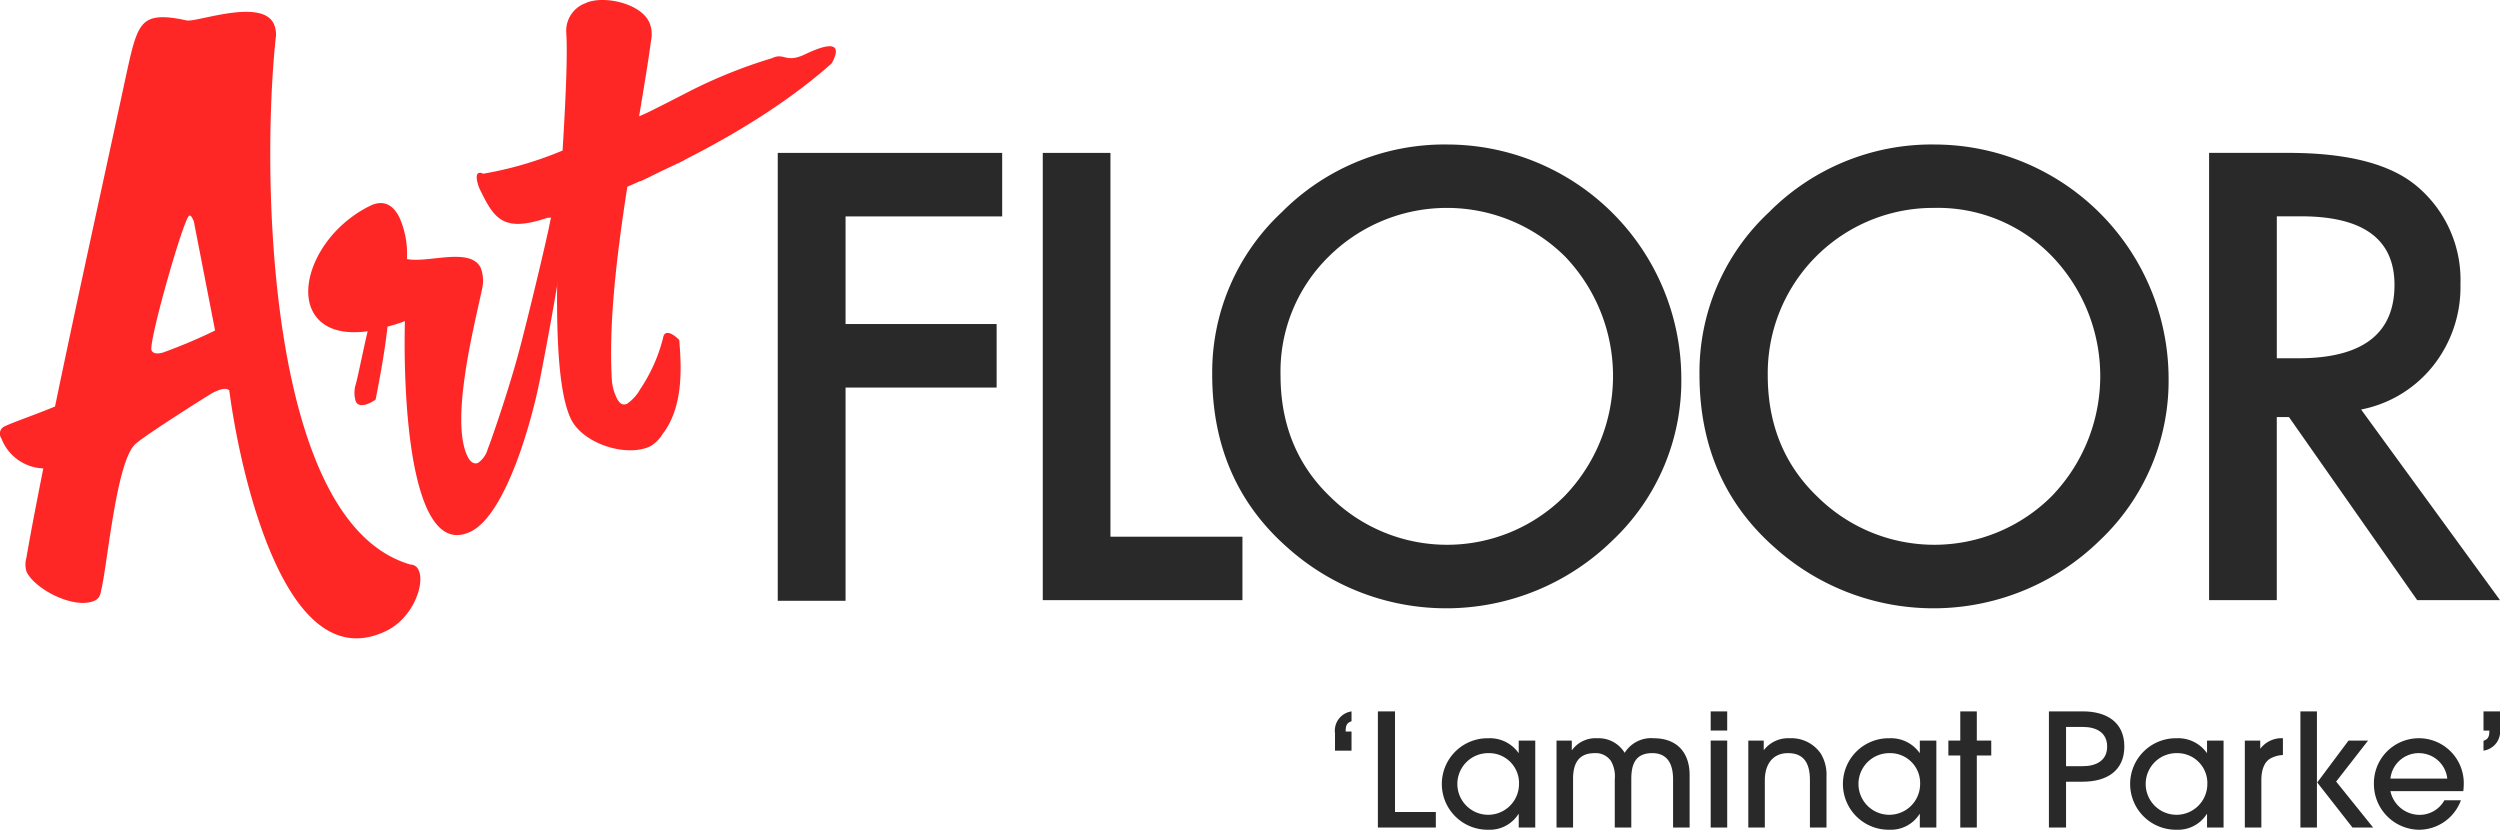 <svg xmlns="http://www.w3.org/2000/svg" width="356.821" height="118.426" viewBox="0 0 356.821 118.426">
  <g id="Group_39815" data-name="Group 39815" transform="translate(-1437.09 -154.997)">
    <g id="Group_39672" data-name="Group 39672">
      <path id="Path_46919" data-name="Path 46919" d="M807.634,797.836c-4.338.59-6.855-.764-7.927-3-1.987-4.156,1.453-11.573,8.307-14.921,2.082-1,3.411.139,4.175,1.738a12.7,12.7,0,0,1,1.041,5.877c3.047.61,9.087-1.769,10.54,1.267a5.153,5.153,0,0,1,.178,3.051c-1.005,4.884-4.6,18.554-2.078,23.826.455.954,1.049,1.164,1.528.938a3.6,3.6,0,0,0,1.393-2.03c.455-1.1,2.683-7.552,4.132-12.748,1.065-3.74,4.294-17.133,4.785-19.817.087-.432.166-.673.408-.784.724-.344,1.931.946,1.931.946-.522,4.46-2.042,13.417-3.672,21.74-1.235,6.665-5.023,20.129-10.073,22.528-2.723,1.294-4.686-.131-6.1-3.087-3.016-6.309-3.443-19.338-3.257-26.972a21.751,21.751,0,0,1-2.481.783c-.238,2.173-.693,5.331-1.7,10.417a4.932,4.932,0,0,1-.764.459c-.72.344-1.682.606-2.062-.194a3.978,3.978,0,0,1,0-2.454c.384-1.456,1.132-5.244,1.694-7.567" transform="translate(681.936 -595.559)" fill="#ff2626"/>
      <path id="Path_46920" data-name="Path 46920" d="M856.417,779.213c-.277-.574-1.334-.673-4.29.74-2.874,1.377-2.968-.293-4.773.574a71.524,71.524,0,0,0-11.6,4.639s-4.9,2.529-6.111,3.1c-.356.17-.8.364-1.243.558.638-3.875,1.29-7.678,1.773-11.307a4.083,4.083,0,0,0-.356-2.181c-1.3-2.719-6.641-3.811-9.047-2.671a4.2,4.2,0,0,0-2.778,4.069c.222,3.127-.06,9.515-.515,16.971a51.972,51.972,0,0,1-11.363,3.317.648.648,0,0,0-.649-.091c-.491.238-.146,1.579.21,2.315,2.062,4.286,3.372,6.174,9.649,4.057.515-.012,1.057-.039,1.651-.111-.5,11.9-.574,24.091,1.678,28.8,1.718,3.59,7.955,5.529,11.32,3.934a5.008,5.008,0,0,0,1.745-1.71c2.917-3.756,2.782-9.091,2.407-13.476,0,0-1.207-1.286-1.928-.946-.241.115-.32.352-.412.784a23.045,23.045,0,0,1-3.241,7.207,6.02,6.02,0,0,1-1.868,2.062c-.641.3-1.112-.063-1.492-.859a7.277,7.277,0,0,1-.669-2.426c-.495-8.177.7-17.976,2.2-27.689.586-.253,1.168-.507,1.734-.76.032.091,2.236-1.045,3.495-1.643,1.12-.53,3.091-1.433,3.071-1.5,10.472-5.311,16.987-10.239,20.869-13.706,0,0,.843-1.4.527-2.058" transform="translate(699.91 -617.223)" fill="#ff2626"/>
      <path id="Path_46921" data-name="Path 46921" d="M818.729,818.121l-3.04-15.609c-.265-.562-.42-.883-.661-.768-.8.384-5.862,18.174-5.363,19.215.19.4.661.57,1.619.309a75.256,75.256,0,0,0,7.445-3.146m2.022,8.549c-.352-.325-.946-.337-2.228.273-.479.226-9.764,6.107-11.137,7.349-2.628,2.323-3.827,15.443-4.8,20.414-.214.784-.147,1.539-1.025,1.959-2.81,1.33-8.509-1.548-9.736-4.108a3.354,3.354,0,0,1-.04-1.931c.76-4.381,1.591-8.6,2.426-12.823a6.665,6.665,0,0,1-5.992-4.306,1.141,1.141,0,0,1,.546-1.73c1.2-.574,4.08-1.548,7.12-2.8,3.15-15.218,6.451-30.111,10.239-47.7.958-4.373,1.516-6.7,3.2-7.5,1.124-.534,2.83-.463,5.363.1,1.5.261,10.658-3.206,12.415.467a3.59,3.59,0,0,1,.285,2.03c-1.547,14.454-1.5,45.4,6.863,62.893,2.98,6.23,6.985,10.7,12.356,12.265a1.26,1.26,0,0,1,1.176.807c.918,1.92-.764,6.839-4.686,8.7-6.894,3.277-11.925-1.69-15.514-9.2-3.665-7.67-5.889-18.079-6.831-25.179" transform="translate(649.059 -615.951)" fill="#ff2626"/>
    </g>
    <path id="Path_46922" data-name="Path 46922" d="M848.111,786.8H825.757v15.36h21.562v9.067H825.757V841.66H816.08V777.734h32.031Z" transform="translate(732.018 -600.914)" fill="#292929"/>
    <path id="Path_46923" data-name="Path 46923" d="M835.3,777.734v54.779h18.839v9.056h-28.5V777.734Z" transform="translate(760.283 -600.914)" fill="#292929"/>
    <path id="Path_46924" data-name="Path 46924" d="M841.5,810.362q0,10.58,7.132,17.391a23.708,23.708,0,0,0,33.392-.127,24.667,24.667,0,0,0,.087-34.2,23.954,23.954,0,0,0-33.728,0,22.982,22.982,0,0,0-6.883,16.939m-9.752-.1a31.214,31.214,0,0,1,9.914-23.153,32.689,32.689,0,0,1,23.731-9.677,33.445,33.445,0,0,1,33.308,33.2,31.323,31.323,0,0,1-9.875,23.363,33.928,33.928,0,0,1-46.211,1.076q-10.864-9.469-10.868-24.807" transform="translate(778.359 -601.813)" fill="#292929"/>
    <path id="Path_46925" data-name="Path 46925" d="M859.064,810.362q0,10.58,7.14,17.391a23.709,23.709,0,0,0,33.392-.127,24.677,24.677,0,0,0,.079-34.2,22.65,22.65,0,0,0-16.84-6.942,23.61,23.61,0,0,0-23.771,23.881m-9.744-.1a31.211,31.211,0,0,1,9.91-23.153,32.69,32.69,0,0,1,23.731-9.677,33.452,33.452,0,0,1,33.313,33.2,31.342,31.342,0,0,1-9.878,23.363,33.928,33.928,0,0,1-46.211,1.076Q849.32,825.6,849.32,810.259" transform="translate(830.334 -601.813)" fill="#292929"/>
    <path id="Path_46926" data-name="Path 46926" d="M877.366,807.048h3.071q13.719,0,13.726-10.461,0-9.8-13.353-9.8h-3.443Zm12.031,7.314,19.825,27.206H897.4l-18.3-26.129h-1.737v26.129H867.7V777.733H879.02q12.7,0,18.336,4.754a17.438,17.438,0,0,1,6.222,13.975,18.084,18.084,0,0,1-3.9,11.66,17.359,17.359,0,0,1-10.283,6.241" transform="translate(884.689 -600.916)" fill="#292929"/>
    <g id="Group_39180" data-name="Group 39180" transform="translate(1627.633 256.531)">
      <path id="Path_46847" data-name="Path 46847" d="M836.176,802.475V799.99a2.775,2.775,0,0,1,2.359-3.115v1.413c-.748.222-.839.736-.839,1.456h.839v2.731Z" transform="translate(-836.176 -796.871)" fill="#292929"/>
      <path id="Path_46927" data-name="Path 46927" d="M837.722,813.45V796.875h2.446v14.359h5.826v2.216Z" transform="translate(-831.603 -796.872)" fill="#292929"/>
      <path id="Path_46849" data-name="Path 46849" d="M846.691,799.968a4.4,4.4,0,1,0,4.35,4.437,4.275,4.275,0,0,0-4.35-4.437M851,810.587v-1.927h-.044a4.825,4.825,0,0,1-4.262,2.24,6.53,6.53,0,1,1,0-13.057,4.993,4.993,0,0,1,4.262,2.082H851v-1.745h2.359v12.407Z" transform="translate(-824.777 -794.008)" fill="#292929"/>
      <path id="Path_46850" data-name="Path 46850" d="M860.8,810.587v-6.9c0-1.951-.657-3.72-2.969-3.72-2.45,0-2.992,1.658-2.992,3.7v6.922h-2.359v-6.9a4.357,4.357,0,0,0-.519-2.553,2.606,2.606,0,0,0-2.335-1.168c-2.426,0-3.1,1.615-3.1,3.7v6.922h-2.359V798.179h2.177v1.342h.044a4.153,4.153,0,0,1,3.606-1.678,4.351,4.351,0,0,1,3.9,2.082,4.43,4.43,0,0,1,4.144-2.082c3.332,0,5.126,2.058,5.126,5.264v7.48Z" transform="translate(-812.549 -794.008)" fill="#292929"/>
      <path id="Path_46928" data-name="Path 46928" d="M849.724,813.45h2.359V801.035h-2.359Zm0-13.844h2.359v-2.731h-2.359Z" transform="translate(-796.104 -796.871)" fill="#292929"/>
      <path id="Path_46852" data-name="Path 46852" d="M859.875,810.587v-6.744c0-2.105-.633-3.875-3.127-3.875-2.311,0-3.309,1.769-3.309,3.855v6.764h-2.359V798.179h2.2V799.5h.044A4.394,4.394,0,0,1,857,797.843a5.077,5.077,0,0,1,4.441,2.216,5.777,5.777,0,0,1,.8,3.182v7.346Z" transform="translate(-792.09 -794.008)" fill="#292929"/>
      <path id="Path_46853" data-name="Path 46853" d="M861.156,799.968a4.4,4.4,0,1,0,4.35,4.437,4.275,4.275,0,0,0-4.35-4.437m4.306,10.619v-1.927h-.044a4.825,4.825,0,0,1-4.263,2.24,6.53,6.53,0,1,1,0-13.057,4.994,4.994,0,0,1,4.263,2.082h.044v-1.745h2.359v12.407Z" transform="translate(-781.992 -794.008)" fill="#292929"/>
      <path id="Path_46929" data-name="Path 46929" d="M862.353,803.168V813.45h-2.359V803.168h-1.7v-2.129h1.7v-4.164h2.359v4.164h2.062v2.129Z" transform="translate(-770.749 -796.871)" fill="#292929"/>
      <path id="Path_46855" data-name="Path 46855" d="M866.769,799.094h-2.4v5.6h2.4c1.86,0,3.467-.764,3.467-2.8s-1.606-2.8-3.467-2.8m0,7.817h-2.4v6.542h-2.446V796.874h4.848c3.309,0,5.917,1.48,5.917,5.018s-2.608,5.018-5.917,5.018" transform="translate(-760.028 -796.874)" fill="#292929"/>
      <path id="Path_46856" data-name="Path 46856" d="M871.514,799.968a4.4,4.4,0,1,0,4.349,4.437,4.275,4.275,0,0,0-4.349-4.437m4.306,10.619v-1.927h-.043a4.825,4.825,0,0,1-4.262,2.24,6.53,6.53,0,1,1,0-13.057,4.993,4.993,0,0,1,4.262,2.082h.043v-1.745h2.359v12.407Z" transform="translate(-751.356 -794.008)" fill="#292929"/>
      <path id="Path_46857" data-name="Path 46857" d="M872.727,800.688c-1.112.558-1.381,1.995-1.381,3.115v6.788h-2.359V798.178h2.2v1.12h.043a3.813,3.813,0,0,1,3.194-1.457v2.4a4.106,4.106,0,0,0-1.7.447" transform="translate(-739.129 -794.011)" fill="#292929"/>
      <path id="Path_46930" data-name="Path 46930" d="M877.858,801.038h2.79l-4.556,5.85,5.28,6.562h-2.948l-5.03-6.431ZM873.35,813.45h-2.358V796.875h2.358Z" transform="translate(-733.201 -796.871)" fill="#292929"/>
      <path id="Path_46859" data-name="Path 46859" d="M880.057,799.968A4.062,4.062,0,0,0,876,803.6h8.114a4.067,4.067,0,0,0-4.057-3.629m6.344,5.422H876a4.268,4.268,0,0,0,4.124,3.384,4.044,4.044,0,0,0,3.582-2.086h2.355a6.39,6.39,0,0,1-6.028,4.211,6.522,6.522,0,0,1-6.392-6.538,6.414,6.414,0,1,1,12.827-.135,10.419,10.419,0,0,1-.067,1.164" transform="translate(-725.36 -794.008)" fill="#292929"/>
      <path id="Path_46860" data-name="Path 46860" d="M877.594,802.475v-1.413c.744-.221.835-.736.835-1.452h-.835v-2.735h2.355v2.486a2.774,2.774,0,0,1-2.355,3.115" transform="translate(-713.671 -796.871)" fill="#292929"/>
    </g>
  </g>
</svg>
